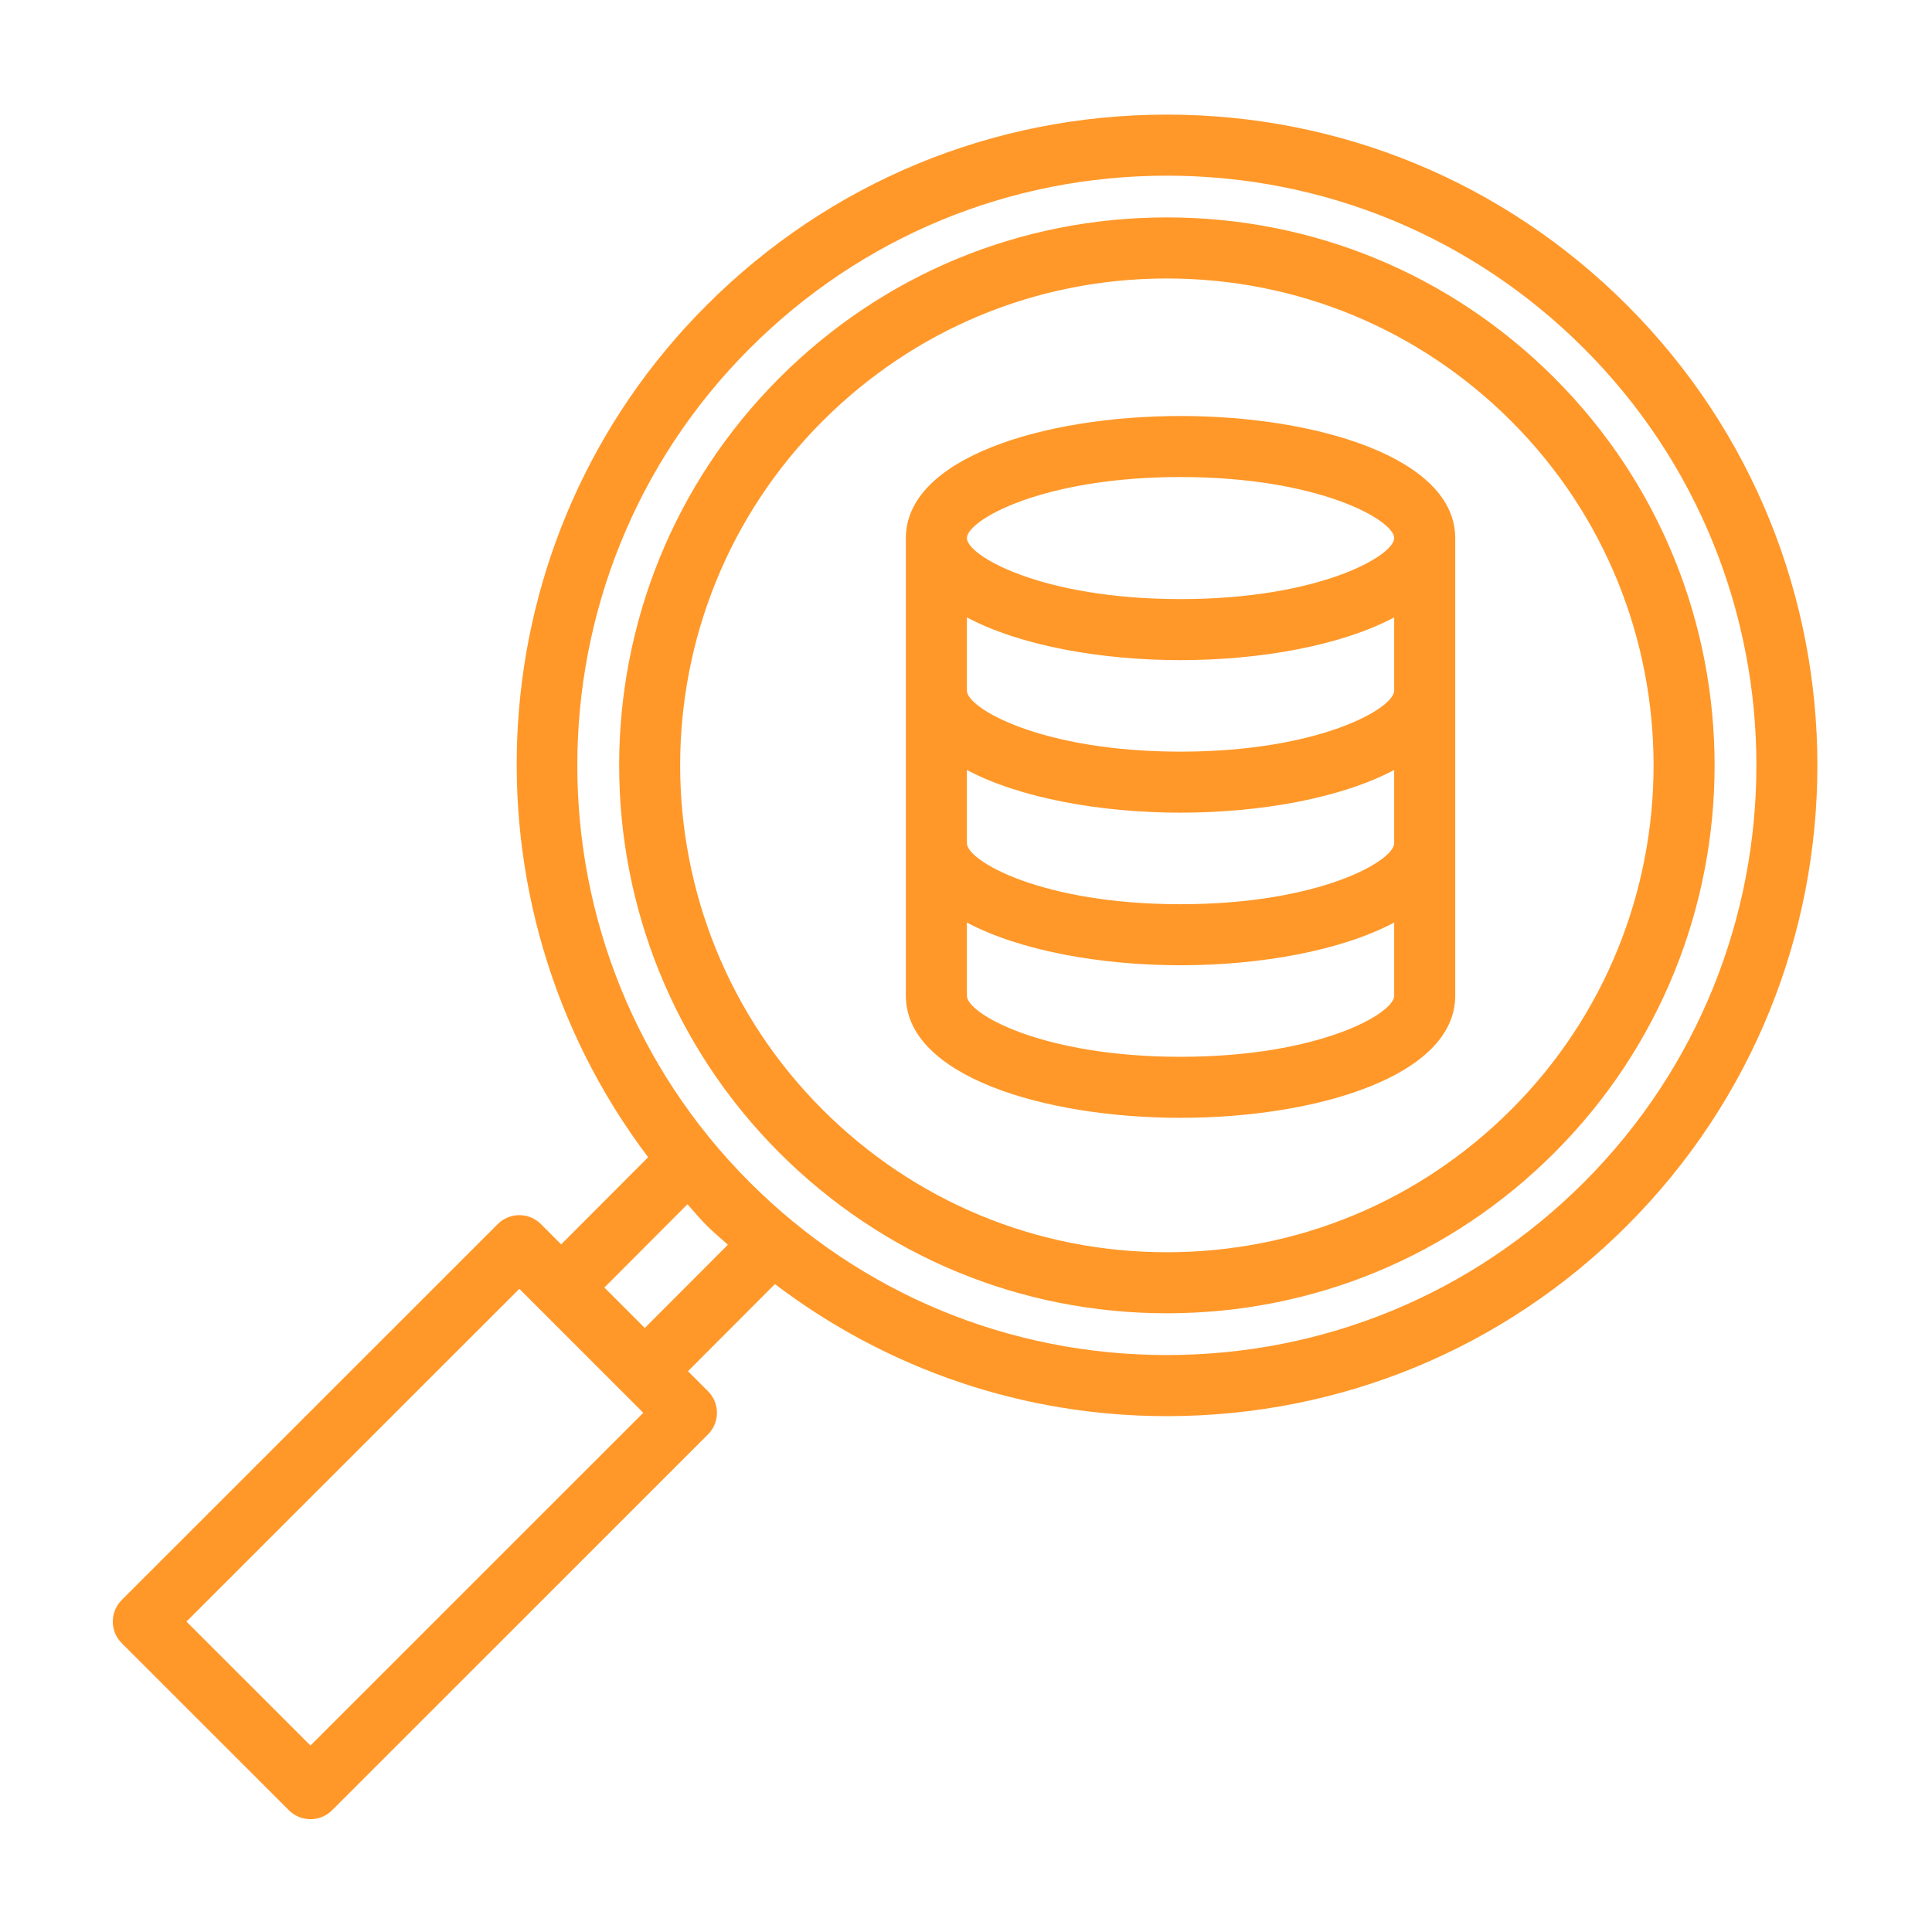 <svg width="1062" height="1062" viewBox="0 0 1062 1062" fill="none" xmlns="http://www.w3.org/2000/svg">
<path d="M894.375 167.768C826.814 100.204 736.961 63 641.383 63C545.841 63 455.98 100.203 388.426 167.768C260.771 295.385 250.32 496.055 356.281 636.116L308.467 684.023L297.328 672.868C294.176 669.716 289.929 667.955 285.466 667.955C281.002 667.955 276.742 669.716 273.603 672.868L66.914 879.506C63.762 882.658 62 886.922 62 891.367C62 895.83 63.762 900.089 66.914 903.228L158.806 995.087C161.958 998.239 166.205 1000 170.668 1000C175.132 1000 179.392 998.239 182.531 995.087L389.184 788.467C395.744 781.907 395.744 771.308 389.184 764.749L378.178 753.744L425.956 705.855C487.729 752.721 562.505 778.437 641.404 778.437C736.982 778.437 826.834 741.234 894.397 673.669C1033.87 534.172 1033.87 307.254 894.376 167.774L894.375 167.768ZM170.66 959.501L102.498 891.363L285.475 708.46L353.607 776.597L170.66 959.501ZM354.452 729.979L332.206 707.753L377.888 661.977C381.428 665.835 384.665 669.896 388.44 673.635C392.179 677.392 396.241 680.68 400.099 684.238L354.452 729.979ZM870.655 649.918C809.42 711.144 727.986 744.854 641.383 744.854C554.78 744.854 473.383 711.138 412.146 649.918C285.735 523.545 285.735 317.873 412.146 191.5C473.381 130.275 554.779 96.564 641.383 96.564C727.985 96.564 809.418 130.28 870.655 191.5C997.084 317.873 997.084 523.527 870.655 649.918ZM854.417 207.738C797.495 150.838 721.886 119.506 641.402 119.506C560.958 119.506 485.294 150.838 428.424 207.738C310.987 325.156 310.987 516.245 428.424 633.663C485.314 690.562 560.955 721.894 641.402 721.894C721.881 721.894 797.511 690.562 854.417 633.663C971.854 516.245 971.854 325.156 854.417 207.738ZM830.692 609.947C780.127 660.503 712.906 688.348 641.406 688.348C569.902 688.348 502.701 660.503 452.147 609.947C347.783 505.599 347.783 335.81 452.147 231.481C502.712 180.924 569.915 153.079 641.406 153.079C712.897 153.079 780.147 180.924 830.692 231.481C935.038 335.81 935.038 505.599 830.692 609.947ZM648.931 228.672C573.89 228.672 497.941 251.719 497.941 295.768V547.36C497.941 591.409 573.89 614.456 648.931 614.456C723.971 614.456 799.921 591.409 799.921 547.36V295.768C799.921 251.719 723.958 228.672 648.931 228.672ZM766.368 463.49C766.368 473.236 725.216 497.038 648.931 497.038C572.646 497.038 531.494 473.236 531.494 463.49V423.25C560.619 438.717 604.857 446.716 648.931 446.716C692.97 446.716 737.242 438.699 766.368 423.25V463.49ZM766.368 379.62C766.368 389.366 725.216 413.168 648.931 413.168C572.646 413.168 531.494 389.366 531.494 379.62V339.38C560.619 354.861 604.857 362.864 648.931 362.864C692.97 362.864 737.242 354.847 766.368 339.38V379.62ZM648.931 262.22C725.216 262.22 766.368 286.021 766.368 295.768C766.368 305.496 725.216 329.316 648.931 329.316C572.646 329.316 531.494 305.496 531.494 295.768C531.494 286.021 572.649 262.22 648.931 262.22ZM648.931 580.908C572.646 580.908 531.494 557.106 531.494 547.36V507.12C560.619 522.587 604.857 530.586 648.931 530.586C692.97 530.586 737.242 522.569 766.368 507.12V547.36C766.368 557.106 725.198 580.908 648.931 580.908Z" fill="#FF9829"/>
</svg>
